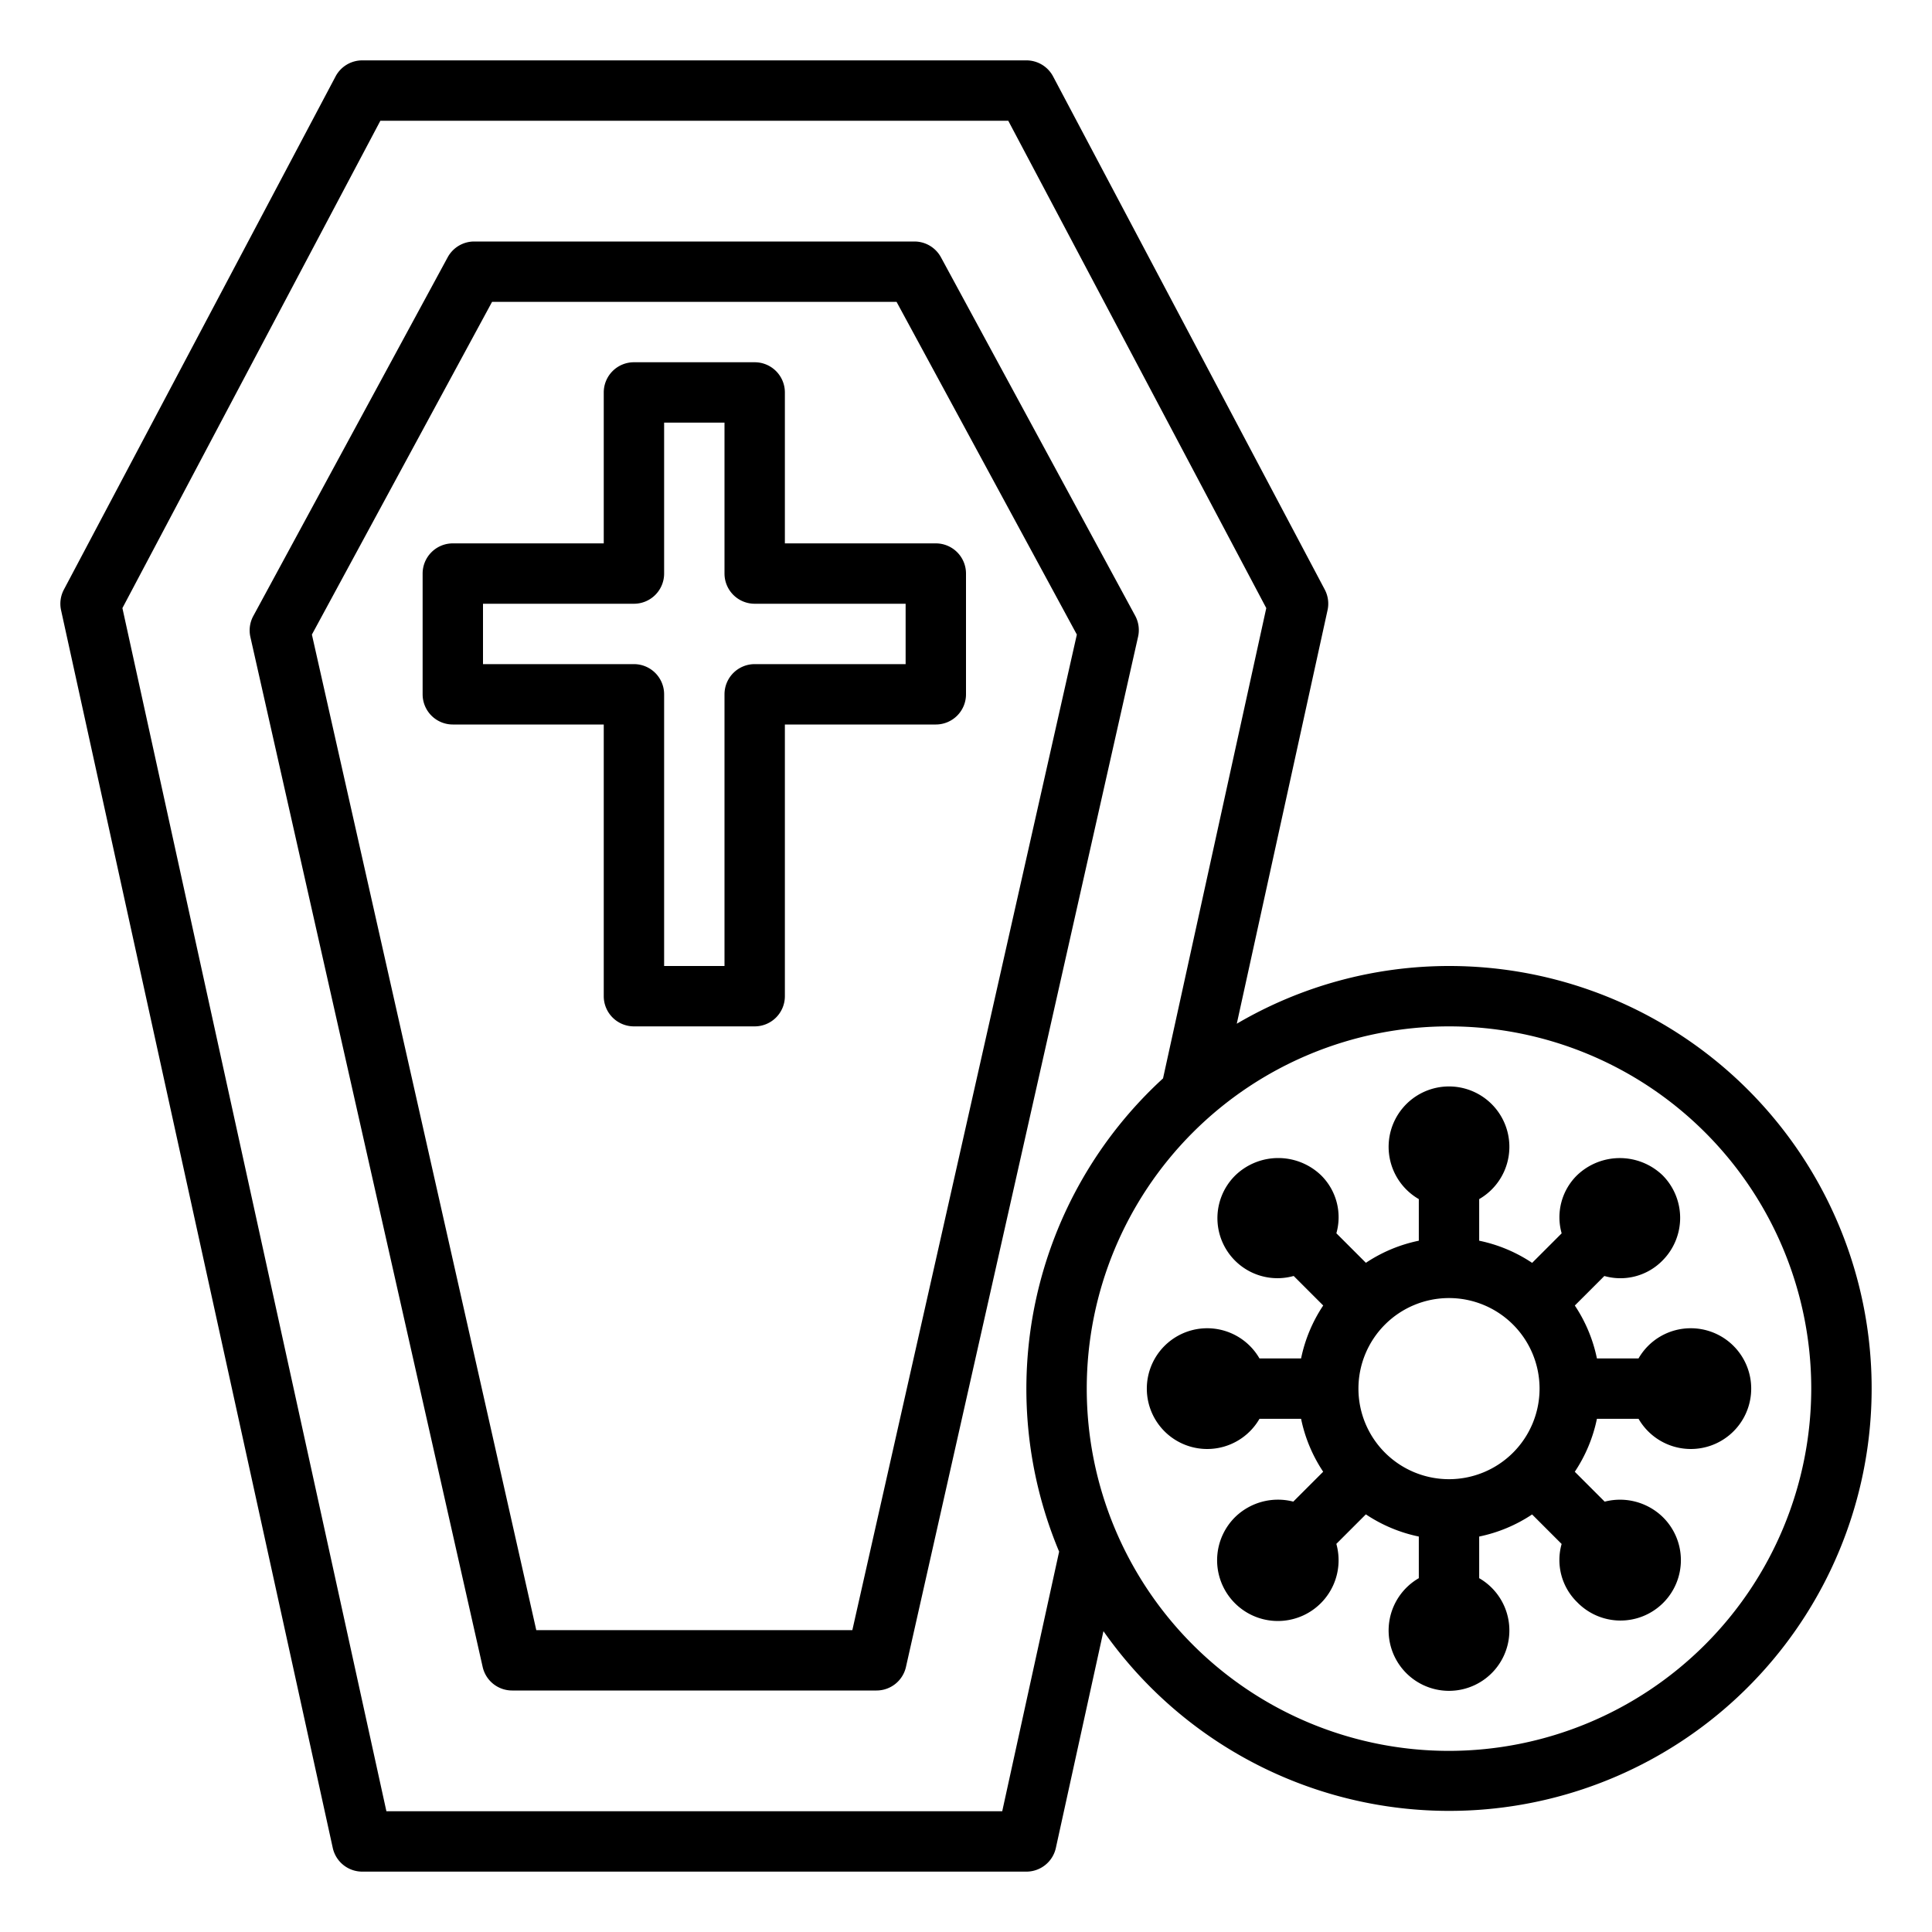 <?xml version="1.0" ?><svg viewBox="0 0 64 64" xmlns="http://www.w3.org/2000/svg"><g id="virus-covid19-corona-dead-rip"><path d="M56,44a1.993,1.993,0,0,0-1.722,1H52.9a4.961,4.961,0,0,0-.732-1.753l.978-.978a1.95,1.95,0,0,0,1.926-.512h0a2,2,0,0,0,0-2.827,2.047,2.047,0,0,0-2.828,0,1.95,1.95,0,0,0-.512,1.926l-.978.978A4.961,4.961,0,0,0,49,41.1V39.722a2,2,0,1,0-2,0V41.1a4.961,4.961,0,0,0-1.753.732l-.978-.978a1.95,1.95,0,0,0-.512-1.926h0a2.047,2.047,0,0,0-2.827,0,1.989,1.989,0,0,0,1.925,3.34l.978.978A4.961,4.961,0,0,0,43.1,45H41.722a2,2,0,1,0,0,2H43.1a4.961,4.961,0,0,0,.732,1.753l-.99.99a2.034,2.034,0,0,0-1.914.5h0a2.012,2.012,0,1,0,3.34.9l.978-.978A4.961,4.961,0,0,0,47,50.9v1.379a2,2,0,1,0,2,0V50.9a4.961,4.961,0,0,0,1.753-.732l.978.978a1.95,1.95,0,0,0,.512,1.926h0a2,2,0,1,0,2.828-2.828,2.033,2.033,0,0,0-1.914-.5l-.99-.99A4.961,4.961,0,0,0,52.9,47h1.379A2,2,0,1,0,56,44Zm-8,5a3,3,0,1,1,3-3A3,3,0,0,1,48,49Z"/><path d="M37.606,20.4,31.17,8.523A1,1,0,0,0,30.291,8H15.709a1,1,0,0,0-.879.523L8.394,20.4a1,1,0,0,0-.1.7L15.989,55.22a1,1,0,0,0,.976.78h12.07a1,1,0,0,0,.976-.78L37.7,21.094A1,1,0,0,0,37.606,20.4ZM28.235,54H17.765L10.332,21.021,16.3,10H29.7l5.972,11.021Z"/><path d="M26,13a1,1,0,0,0-1-1H21a1,1,0,0,0-1,1v5H15a1,1,0,0,0-1,1v4a1,1,0,0,0,1,1h5v9a1,1,0,0,0,1,1h4a1,1,0,0,0,1-1V24h5a1,1,0,0,0,1-1V19a1,1,0,0,0-1-1H26Zm4,7v2H25a1,1,0,0,0-1,1v9H22V23a1,1,0,0,0-1-1H16V20h5a1,1,0,0,0,1-1V14h2v5a1,1,0,0,0,1,1Z"/><path d="M48,32a13.9,13.9,0,0,0-7.03,1.912l3.007-13.7a1,1,0,0,0-.093-.682l-9-17A1,1,0,0,0,34,2H12a1,1,0,0,0-.884.532l-9,17a1,1,0,0,0-.093.682l9,41A1,1,0,0,0,12,62H34a1,1,0,0,0,.977-.786l1.576-7.18A13.994,13.994,0,1,0,48,32ZM33.2,60H12.8L4.055,20.144,12.6,4H33.4l8.547,16.144-3.42,15.579A13.945,13.945,0,0,0,35.085,51.4ZM48,58A12,12,0,1,1,60,46,12.013,12.013,0,0,1,48,58Z"/></g></svg>